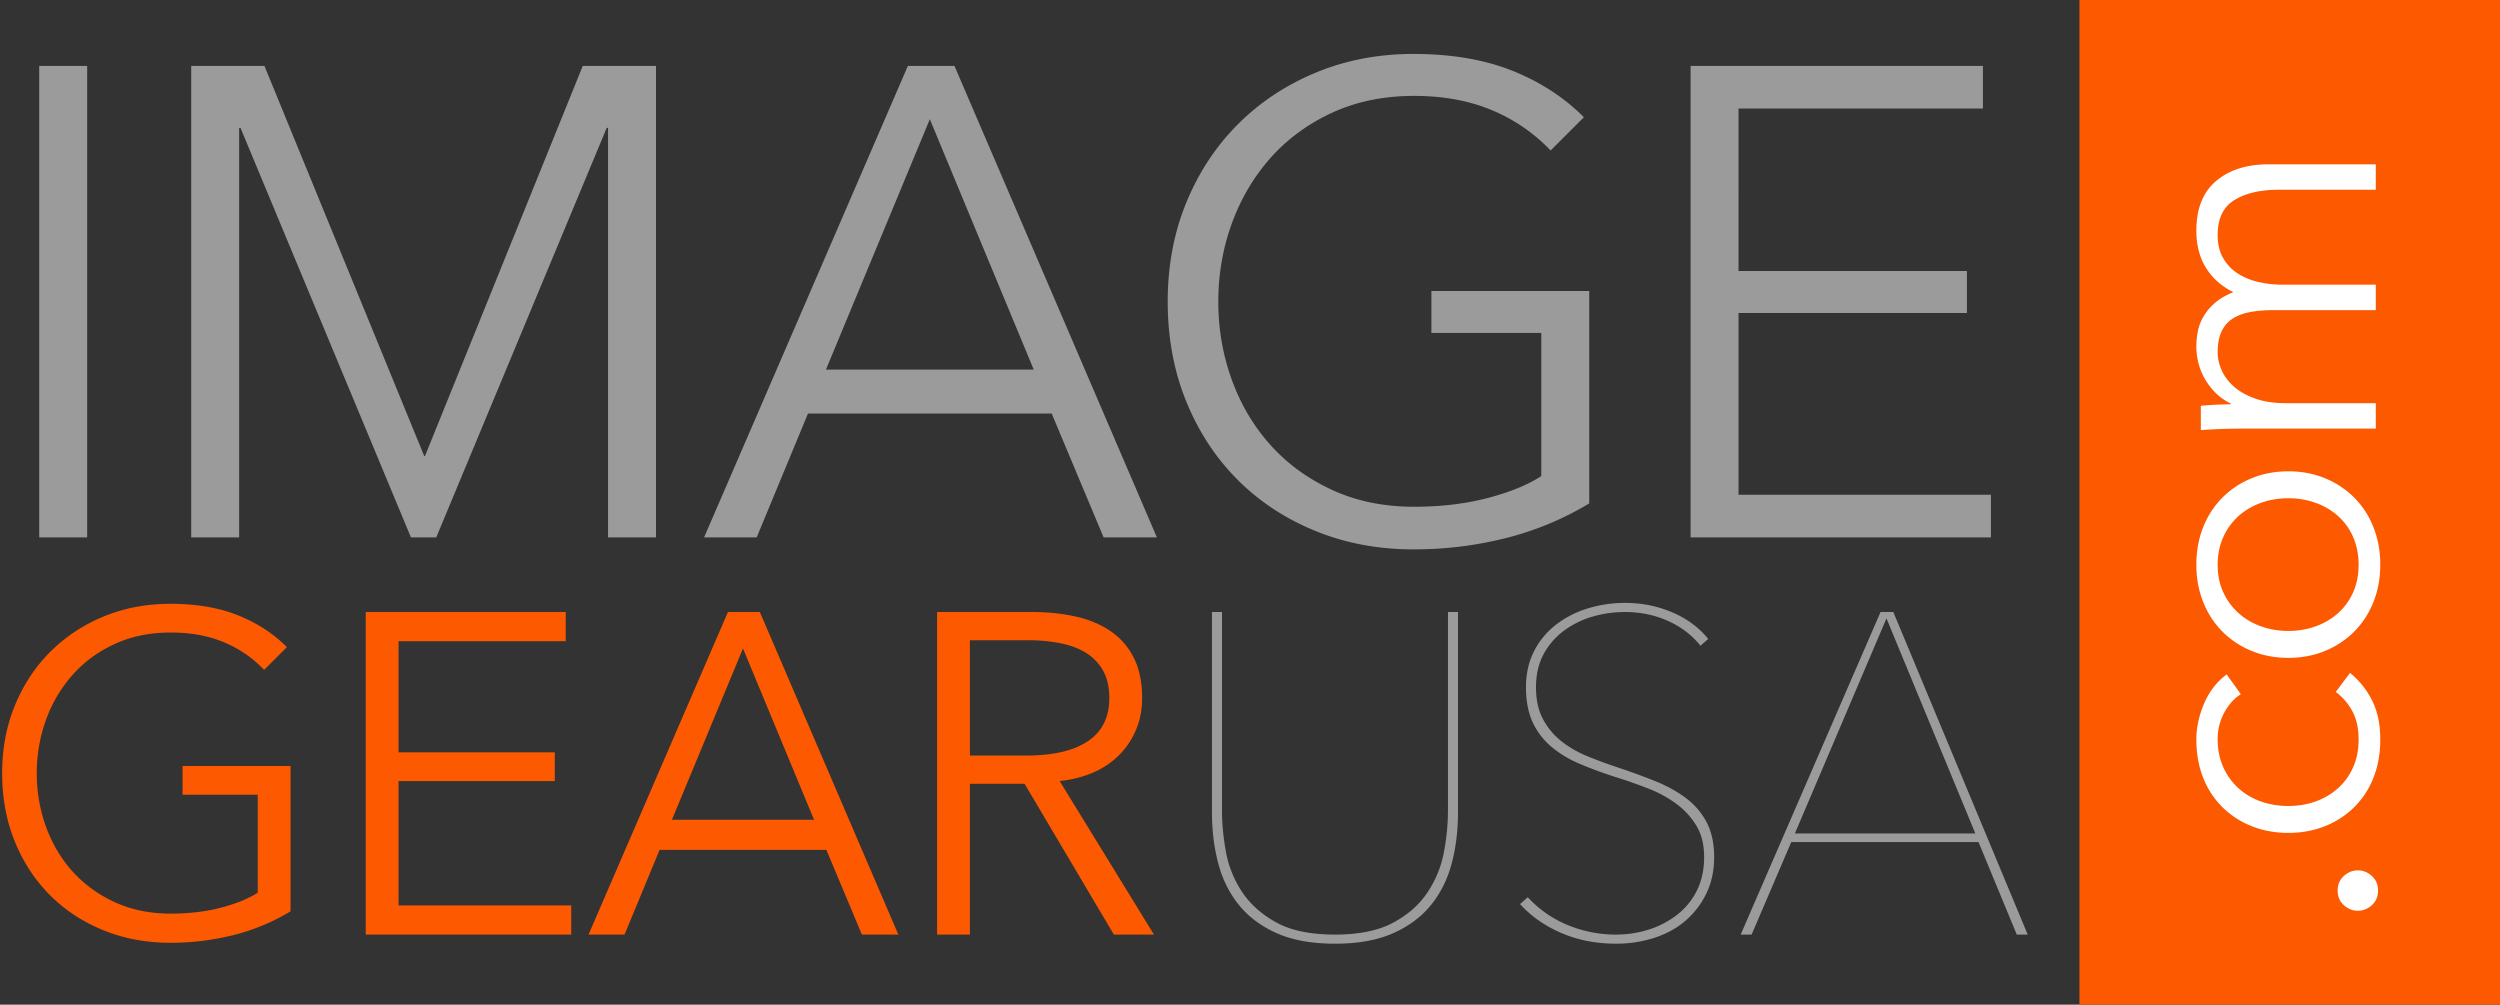 <svg xmlns="http://www.w3.org/2000/svg" width="214" height="86" viewBox="0 0 214 86"><rect x="0" y="0" width="214" height="86" fill="#333333" stroke="none"/><g fill="none" fill-rule="evenodd"><path fill="#9B9B9B" d="M7.462 46H3.358V5.644h4.104V46zm28.855-6.954h.057l13.51-33.402h6.27V46h-4.105V10.945h-.114L37.343 46h-2.166L20.585 10.945h-.114V46h-4.104V5.644h6.27l13.68 33.402zM64.774 46H60.27L77.713 5.644h3.99L99.03 46h-4.56l-4.446-10.602H69.163L64.773 46zm5.928-14.364h17.784l-8.892-21.432-8.892 21.432zm62.03-18.753a14.7 14.7 0 0 0-5.017-3.448c-1.938-.818-4.16-1.226-6.669-1.226-2.584 0-4.911.475-6.982 1.425-2.071.95-3.829 2.232-5.273 3.848-1.444 1.615-2.555 3.486-3.334 5.614-.78 2.128-1.169 4.37-1.169 6.726s.39 4.598 1.169 6.726 1.89 3.99 3.334 5.586c1.444 1.596 3.202 2.869 5.273 3.819 2.07.95 4.398 1.425 6.982 1.425 2.28 0 4.37-.247 6.27-.741 1.9-.494 3.44-1.121 4.617-1.881V28.501h-9.405V24.91h13.51v18.183a26.162 26.162 0 0 1-7.126 2.964 32.092 32.092 0 0 1-7.923.969c-3.04 0-5.852-.532-8.436-1.596-2.584-1.064-4.807-2.536-6.669-4.417-1.862-1.882-3.315-4.114-4.36-6.698-1.045-2.584-1.568-5.415-1.568-8.493 0-3.078.532-5.909 1.596-8.493 1.064-2.584 2.537-4.816 4.418-6.698 1.88-1.88 4.104-3.353 6.669-4.417 2.565-1.064 5.348-1.596 8.35-1.596 3.23 0 6.042.475 8.436 1.425 2.394.95 4.446 2.28 6.156 3.99l-2.85 2.85zm16.087 29.469h21.603V46h-25.707V5.644h25.023v3.648h-20.92V23.2h19.552v3.591h-19.551v15.561z"/><path fill="#FD5901" d="M22.609 57.341a10.057 10.057 0 0 0-3.432-2.36c-1.326-.559-2.847-.838-4.563-.838-1.768 0-3.36.325-4.778.975-1.417.65-2.619 1.527-3.607 2.633a11.77 11.77 0 0 0-2.282 3.841 13.28 13.28 0 0 0-.799 4.602c0 1.612.266 3.146.8 4.602.533 1.456 1.293 2.73 2.281 3.822.988 1.092 2.19 1.963 3.607 2.613 1.418.65 3.01.975 4.778.975 1.56 0 2.99-.169 4.29-.507 1.3-.338 2.353-.767 3.159-1.287v-8.385h-6.435V65.57h9.243v12.441a17.9 17.9 0 0 1-4.875 2.028 21.957 21.957 0 0 1-5.421.663c-2.08 0-4.004-.364-5.772-1.092-1.768-.728-3.289-1.735-4.563-3.022-1.274-1.288-2.268-2.815-2.984-4.583C.541 70.237.184 68.3.184 66.194s.364-4.043 1.092-5.811c.728-1.768 1.735-3.295 3.022-4.583 1.288-1.287 2.808-2.294 4.563-3.022 1.756-.728 3.66-1.092 5.714-1.092 2.21 0 4.134.325 5.772.975 1.638.65 3.042 1.56 4.212 2.73l-1.95 1.95zm11.506 20.163h14.781V80H31.307V52.388h17.121v2.496H34.115V64.4h13.377v2.457H34.115v10.647zM53.46 80h-3.081l11.934-27.612h2.73L76.899 80h-3.12l-3.042-7.254H56.463L53.46 80zm4.056-9.828h12.168L63.6 55.508l-6.084 14.664zM83.023 80h-2.808V52.388h8.112c1.352 0 2.606.13 3.764.39 1.157.26 2.157.682 3.003 1.267a5.98 5.98 0 0 1 1.969 2.282c.468.936.702 2.08.702 3.432 0 1.014-.182 1.937-.546 2.769a6.822 6.822 0 0 1-1.482 2.165 7.107 7.107 0 0 1-2.223 1.462 9.676 9.676 0 0 1-2.808.702L98.779 80h-3.432l-7.644-12.909h-4.68V80zm0-15.327h4.875c2.262 0 4.004-.41 5.226-1.229 1.222-.819 1.833-2.047 1.833-3.685 0-.91-.169-1.677-.507-2.301a4.149 4.149 0 0 0-1.404-1.521c-.598-.39-1.326-.676-2.184-.858a13.745 13.745 0 0 0-2.847-.273h-4.992v9.867z"/><path fill="#9B9B9B" d="M124.804 69.548c0 1.56-.182 3.022-.546 4.388-.364 1.365-.962 2.554-1.794 3.568-.832 1.014-1.917 1.813-3.257 2.398-1.339.586-2.983.878-4.933.878-1.95 0-3.594-.292-4.933-.877-1.34-.586-2.425-1.385-3.257-2.399-.832-1.014-1.43-2.203-1.794-3.569-.364-1.365-.546-2.827-.546-4.387v-17.16h.858v17.004c0 1.092.11 2.255.331 3.49a9.15 9.15 0 0 0 1.365 3.432c.69 1.054 1.664 1.931 2.925 2.633 1.262.702 2.945 1.053 5.051 1.053 2.054 0 3.711-.338 4.972-1.014 1.262-.676 2.243-1.54 2.945-2.594a9.223 9.223 0 0 0 1.404-3.431 19.18 19.18 0 0 0 .351-3.569V52.388h.858v17.16zm21.927 3.822c0 1.17-.227 2.216-.682 3.14a7.175 7.175 0 0 1-1.814 2.34c-.754.637-1.644 1.117-2.671 1.443a10.6 10.6 0 0 1-3.218.487c-1.716 0-3.282-.305-4.7-.916-1.416-.612-2.593-1.437-3.529-2.477l.663-.585a9.566 9.566 0 0 0 3.452 2.398c1.313.534 2.671.8 4.075.8 1.014 0 1.976-.15 2.886-.448a7.702 7.702 0 0 0 2.418-1.288 5.984 5.984 0 0 0 1.658-2.066c.403-.82.604-1.762.604-2.828 0-1.066-.22-1.963-.663-2.691a6.533 6.533 0 0 0-1.716-1.872 10.327 10.327 0 0 0-2.398-1.306c-.897-.352-1.8-.67-2.71-.956a35.9 35.9 0 0 1-3.14-1.15c-.95-.404-1.768-.897-2.457-1.483a6.05 6.05 0 0 1-1.6-2.106c-.376-.819-.565-1.813-.565-2.983 0-1.144.228-2.164.683-3.062a6.667 6.667 0 0 1 1.852-2.262 8.515 8.515 0 0 1 2.71-1.404 10.73 10.73 0 0 1 3.257-.487c1.404 0 2.737.266 3.998.8 1.26.533 2.294 1.293 3.1 2.281l-.663.585c-.728-.91-1.657-1.618-2.788-2.126-1.131-.507-2.36-.76-3.686-.76-.936 0-1.852.13-2.75.39a7.723 7.723 0 0 0-2.437 1.19 6.077 6.077 0 0 0-1.755 2.008c-.442.806-.663 1.755-.663 2.847 0 1.066.195 1.97.585 2.71.39.742.91 1.372 1.56 1.892.65.52 1.385.949 2.204 1.287.819.338 1.657.65 2.515.936 1.17.39 2.262.786 3.276 1.19 1.014.403 1.905.89 2.672 1.462a6.126 6.126 0 0 1 1.794 2.086c.429.82.643 1.814.643 2.984zM172.636 80l-3.276-7.917h-16.029L149.938 80h-.936l11.973-27.612h1.092L173.572 80h-.936zm-11.154-27.066l-7.839 18.408h15.444l-7.605-18.408z"/><path fill="#FD5901" d="M178 0h36v86h-36z"/><path fill="#FFF" d="M201.832 74.504c.448 0 .848.16 1.2.48.352.32.528.736.528 1.248s-.176.928-.528 1.248c-.352.32-.752.48-1.2.48-.448 0-.848-.16-1.2-.48-.352-.32-.528-.736-.528-1.248s.176-.928.528-1.248c.352-.32.752-.48 1.2-.48zm-10.016-15.08c-.576.363-1.05.891-1.424 1.584a4.684 4.684 0 0 0-.56 2.256c0 .875.155 1.664.464 2.368.31.704.736 1.307 1.28 1.808a5.625 5.625 0 0 0 1.92 1.152c.736.267 1.53.4 2.384.4.853 0 1.643-.133 2.368-.4a5.796 5.796 0 0 0 1.904-1.136 5.19 5.19 0 0 0 1.28-1.792c.31-.704.464-1.493.464-2.368 0-.96-.181-1.77-.544-2.432a4.977 4.977 0 0 0-1.408-1.632l1.216-1.632a7.135 7.135 0 0 1 1.888 2.352c.47.928.704 2.043.704 3.344 0 1.216-.197 2.315-.592 3.296a7.297 7.297 0 0 1-1.648 2.512 7.464 7.464 0 0 1-2.496 1.616c-.96.384-2.005.576-3.136.576-1.13 0-2.176-.192-3.136-.576a7.464 7.464 0 0 1-2.496-1.616 7.297 7.297 0 0 1-1.648-2.512c-.395-.98-.592-2.08-.592-3.296 0-1.002.219-2.02.656-3.056.437-1.034 1.083-1.872 1.936-2.512l1.216 1.696zm4.064-19.08c1.13 0 2.176.198 3.136.593a7.55 7.55 0 0 1 2.496 1.648 7.468 7.468 0 0 1 1.648 2.528c.395.981.592 2.059.592 3.232 0 1.152-.197 2.219-.592 3.2a7.468 7.468 0 0 1-1.648 2.528 7.544 7.544 0 0 1-2.496 1.648c-.96.395-2.005.592-3.136.592-1.13 0-2.176-.197-3.136-.592a7.544 7.544 0 0 1-2.496-1.648 7.468 7.468 0 0 1-1.648-2.528c-.395-.981-.592-2.048-.592-3.2 0-1.173.197-2.25.592-3.232a7.468 7.468 0 0 1 1.648-2.528 7.544 7.544 0 0 1 2.496-1.648c.96-.395 2.005-.592 3.136-.592zm0 2.305c-.832 0-1.616.133-2.352.4a5.762 5.762 0 0 0-1.92 1.136 5.375 5.375 0 0 0-1.296 1.792c-.32.704-.48 1.493-.48 2.368 0 .875.16 1.659.48 2.352a5.42 5.42 0 0 0 1.296 1.776c.544.49 1.184.87 1.92 1.136.736.267 1.52.4 2.352.4.832 0 1.616-.133 2.352-.4a5.762 5.762 0 0 0 1.92-1.136 5.23 5.23 0 0 0 1.28-1.776c.31-.693.464-1.477.464-2.352 0-.875-.155-1.664-.464-2.368a5.19 5.19 0 0 0-1.28-1.792 5.762 5.762 0 0 0-1.92-1.136 6.851 6.851 0 0 0-2.352-.4zm-4.928-8.104c-.875-.426-1.584-1.082-2.128-1.968-.544-.885-.816-1.872-.816-2.96 0-.405.043-.826.128-1.264a4.01 4.01 0 0 1 .496-1.28c.245-.416.57-.8.976-1.152.405-.352.928-.656 1.568-.912-1.024-.512-1.808-1.21-2.352-2.096-.544-.885-.816-1.936-.816-3.152 0-1.898.565-3.322 1.696-4.272 1.13-.949 2.624-1.424 4.48-1.424h9.184v2.176h-8.288c-1.579 0-2.848.294-3.808.88-.96.587-1.44 1.584-1.44 2.992 0 .79.16 1.456.48 2 .32.544.741.982 1.264 1.312a5.59 5.59 0 0 0 1.776.72 9.27 9.27 0 0 0 2.048.224h7.968v2.176h-8.736c-.725 0-1.387.054-1.984.16-.597.107-1.104.294-1.52.56a2.62 2.62 0 0 0-.96 1.104c-.224.47-.336 1.067-.336 1.792 0 .512.117 1.03.352 1.552.235.523.592.992 1.072 1.408.48.416 1.088.752 1.824 1.008s1.605.384 2.608.384h7.68v2.176h-11.68a48.944 48.944 0 0 0-3.296.128v-2.08a28.972 28.972 0 0 1 2.56-.128v-.064z"/></g></svg>